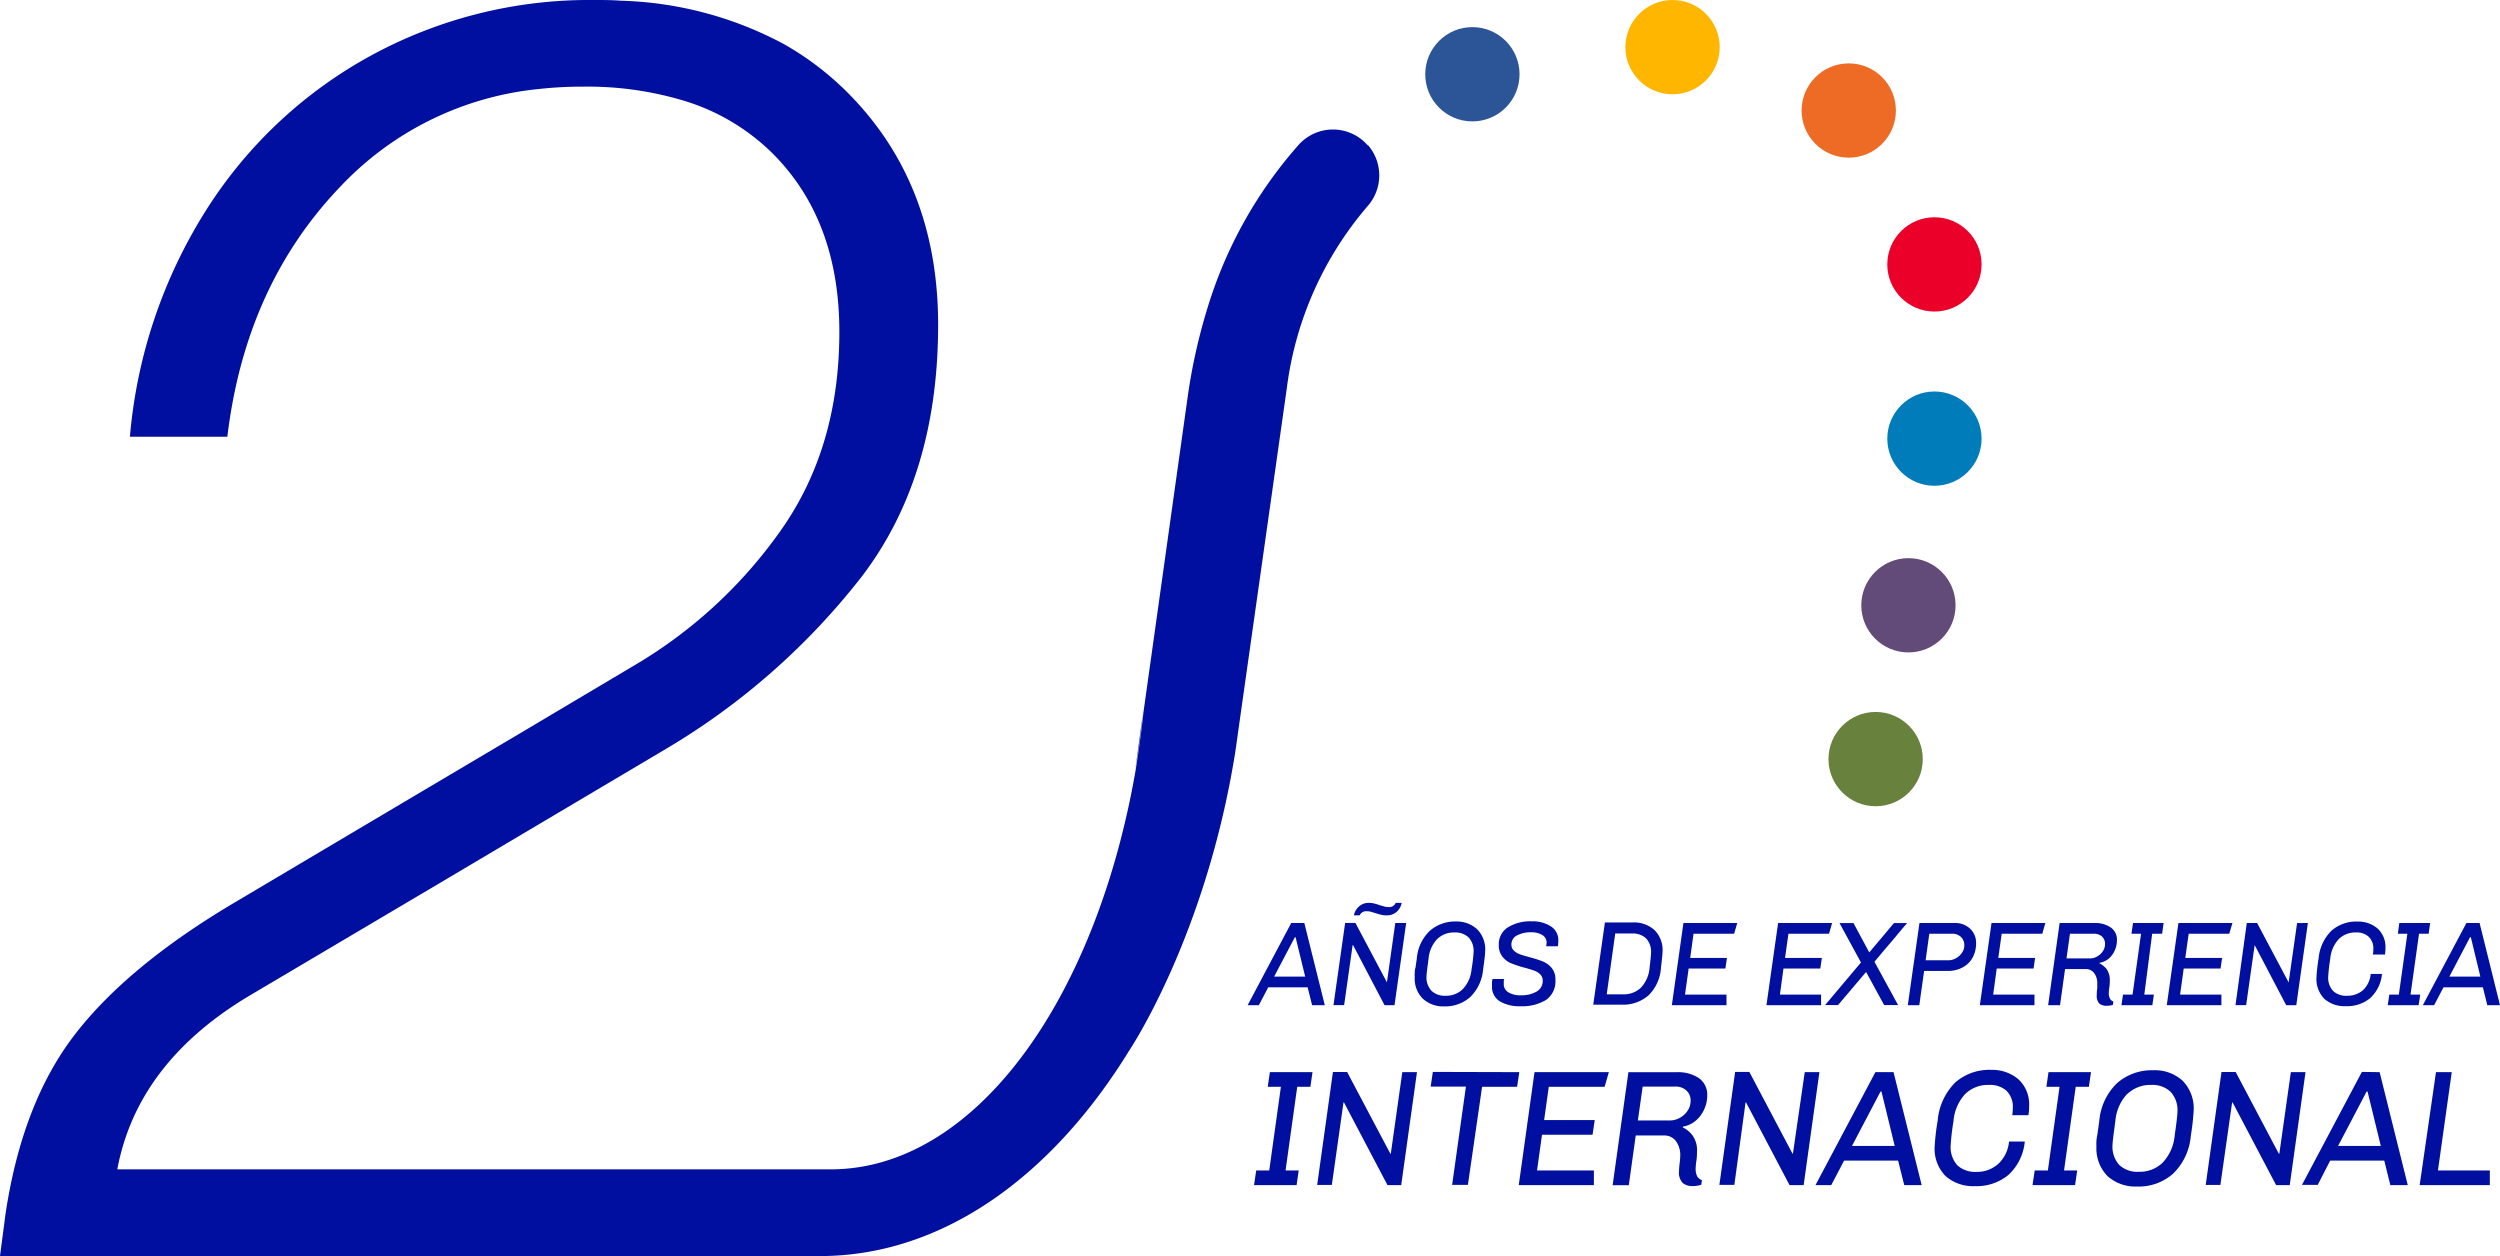<svg xmlns="http://www.w3.org/2000/svg" viewBox="0 0 317.12 159.33"><defs><style>.cls-1{fill:#2b5597;}.cls-2{fill:#ed6b25;}.cls-3{fill:#ea0029;}.cls-4{fill:#007cba;}.cls-5{fill:#68813c;}.cls-6{fill:#624b78;}.cls-7{fill:#ffb600;}.cls-8{fill:#000f9f;}</style></defs><title>icon-20-anos</title><g id="Capa_2" data-name="Capa 2"><g id="Capa_1-2" data-name="Capa 1"><circle id="_Trazado_" data-name="&lt;Trazado&gt;" class="cls-1" cx="186.77" cy="9.42" r="5.98"/><circle id="_Trazado_2" data-name="&lt;Trazado&gt;" class="cls-2" cx="234.51" cy="14.02" r="5.98"/><circle id="_Trazado_3" data-name="&lt;Trazado&gt;" class="cls-3" cx="245.38" cy="33.54" r="5.98"/><circle id="_Trazado_4" data-name="&lt;Trazado&gt;" class="cls-4" cx="245.38" cy="55.64" r="5.98"/><circle id="_Trazado_5" data-name="&lt;Trazado&gt;" class="cls-5" cx="237.92" cy="96.29" r="5.98"/><circle id="_Trazado_6" data-name="&lt;Trazado&gt;" class="cls-6" cx="242.08" cy="76.78" r="5.98"/><circle id="_Trazado_7" data-name="&lt;Trazado&gt;" class="cls-7" cx="212.16" cy="5.98" r="5.98"/><path class="cls-8" d="M144,97.71c.41-2.41.76-4.88,1-7.4Z"/><path class="cls-8" d="M173.5,18.45a5.84,5.84,0,0,0-8.74-.11,55.56,55.56,0,0,0-11.59,20.72,72.52,72.52,0,0,0-2.55,11.53l-5.57,39.72c-.27,2.52-.62,5-1,7.4-5.09,29.32-20.48,50.62-38.68,50.62H14.88q2.52-13.5,16.71-22L55.3,112.3l12.83-7.61L84.47,95a88.79,88.79,0,0,0,24.84-21.86Q119,60.44,119,41.2q0-18.08-11.67-29.64A37.56,37.56,0,0,0,99.5,5.63,46.41,46.41,0,0,0,78.74.09C77.62,0,76.47,0,75.31,0A57.89,57.89,0,0,0,47.15,7,57.06,57.06,0,0,0,26.21,26.56,63.89,63.89,0,0,0,16.48,55.4H28.84q2.3-19.23,14.42-31.82a40,40,0,0,1,25-12.28,50.53,50.53,0,0,1,5.7-.31,42.47,42.47,0,0,1,12.91,1.82A27.18,27.18,0,0,1,98,19.46q8.48,8.47,8.47,22.66,0,14.66-7.44,25.18A59.85,59.85,0,0,1,80.35,84.47L66,93l-13.61,8.06-22.59,13.4q-13.52,8-20.26,16.71T.69,154.06L0,159.33H104c15.44,0,29.38-10,39.27-26.12,0,0,9.63-14.33,13.39-37.61l.16-1.09.42-3,6-42.34a43.87,43.87,0,0,1,10.28-23.07,5.88,5.88,0,0,0,0-7.7Z"/><path class="cls-8" d="M165.45,117.08l2.6,10.43h-1.61l-.57-2.27h-5l-1.19,2.27h-1.42l5.53-10.43Zm-1.11,1.8h-.09l-2.63,5h3.94Z"/><path class="cls-8" d="M178.37,117.08l-1.48,10.43h-1.26l-4-7.63h-.05l-1.08,7.62h-1.35l1.48-10.43h1.3l4,7.54h0l1.06-7.53Zm-1.17-1.45a1.86,1.86,0,0,1-1.33.48,2.73,2.73,0,0,1-.64-.07,5.67,5.67,0,0,1-.71-.2l-.64-.19a2.07,2.07,0,0,0-.5-.06.9.9,0,0,0-.91.52h-.73a1.94,1.94,0,0,1,.61-1.09,1.77,1.77,0,0,1,1.31-.49,2.45,2.45,0,0,1,.62.07,7.43,7.43,0,0,1,.73.22l.63.18a2,2,0,0,0,.49.06.88.88,0,0,0,.91-.53h.76A2,2,0,0,1,177.2,115.63Z"/><path class="cls-8" d="M187.39,117.89a3.62,3.62,0,0,1,1,2.78c0,.33-.09,1.1-.26,2.31a5.55,5.55,0,0,1-1.64,3.5,4.79,4.79,0,0,1-3.33,1.18,3.81,3.81,0,0,1-2.7-1,3.58,3.58,0,0,1-1-2.76,1.87,1.87,0,0,1,0-.47c0-.18,0-.4.09-.67l.17-1.19a5.45,5.45,0,0,1,1.64-3.49,4.84,4.84,0,0,1,3.33-1.19A3.81,3.81,0,0,1,187.39,117.89Zm-5.07,1.21a4.11,4.11,0,0,0-1.11,2.51c-.17,1.27-.26,2-.26,2.19a2.5,2.5,0,0,0,.64,1.89,2.45,2.45,0,0,0,1.78.62,3,3,0,0,0,2.16-.82,4.18,4.18,0,0,0,1.13-2.51,19.37,19.37,0,0,0,.26-2.19,2.5,2.5,0,0,0-.64-1.89,2.46,2.46,0,0,0-1.77-.62A3.06,3.06,0,0,0,182.32,119.1Z"/><path class="cls-8" d="M196.76,117.53a2.06,2.06,0,0,1,.91,1.83,3.88,3.88,0,0,1-.06.67h-1.49a2.53,2.53,0,0,0,.06-.42,1.08,1.08,0,0,0-.54-1,2.57,2.57,0,0,0-1.42-.35,3.69,3.69,0,0,0-1.8.4,1.27,1.27,0,0,0-.7,1.17,1,1,0,0,0,.31.75,2.13,2.13,0,0,0,.76.47c.3.11.72.23,1.24.37a14.3,14.3,0,0,1,1.7.55,2.9,2.9,0,0,1,1.11.83,2.22,2.22,0,0,1,.46,1.48,2.86,2.86,0,0,1-1.19,2.56,5.82,5.82,0,0,1-3.26.8,4.8,4.8,0,0,1-2.59-.62,2.15,2.15,0,0,1-1-2,3.8,3.8,0,0,1,0-.46,2.18,2.18,0,0,1,.07-.38h1.49a.59.59,0,0,0-.07.26c0,.14,0,.26,0,.35a1.19,1.19,0,0,0,.59,1.09,2.92,2.92,0,0,0,1.59.37,3.77,3.77,0,0,0,2-.48,1.53,1.53,0,0,0,.76-1.38,1.1,1.1,0,0,0-.31-.79,2,2,0,0,0-.75-.47c-.3-.11-.72-.24-1.27-.39a14.44,14.44,0,0,1-1.68-.55,2.73,2.73,0,0,1-1.1-.84,2.3,2.3,0,0,1-.46-1.48,2.51,2.51,0,0,1,1.16-2.24,5.35,5.35,0,0,1,3-.76A4.25,4.25,0,0,1,196.76,117.53Z"/><path class="cls-8" d="M209.89,118a3.58,3.58,0,0,1,1,2.76c0,.23-.07.91-.2,2a5.34,5.34,0,0,1-1.58,3.5,4.89,4.89,0,0,1-3.42,1.18H202.1l1.48-10.43h3.61A3.82,3.82,0,0,1,209.89,118Zm-5,.41-1.08,7.72h2.13a3.12,3.12,0,0,0,2.18-.82,4.11,4.11,0,0,0,1.12-2.51c.13-1.07.19-1.69.19-1.89a2.5,2.5,0,0,0-.64-1.89,2.46,2.46,0,0,0-1.77-.61Z"/><path class="cls-8" d="M220.37,117.08l-.4,1.36h-5.15l-.42,3.07h4.66l-.2,1.35H214.2l-.46,3.3H219v1.35h-6.93l1.47-10.43Z"/><path class="cls-8" d="M232.4,117.08l-.39,1.36h-5.15l-.43,3.07h4.67l-.2,1.35h-4.67l-.45,3.3H231v1.35h-6.93l1.48-10.43Z"/><path class="cls-8" d="M241.55,117.51c-.17.19-.69.81-1.55,1.85l-1,1.17L237.77,122l3,5.49H239l-2.29-4.2c-.59.68-1.29,1.51-2.1,2.48l-1.46,1.72h-1.64l4.55-5.4-2.72-5h1.77l2,3.72,1.91-2.26c.23-.29.43-.52.59-.71l.38-.45.26-.3h1.66Z"/><path class="cls-8" d="M249.89,117.79a2.41,2.41,0,0,1,.77,1.86,3.66,3.66,0,0,1-.45,1.84,3.07,3.07,0,0,1-1.27,1.23,3.83,3.83,0,0,1-1.87.44h-3l-.61,4.35H242l1.48-10.43h4.5A2.77,2.77,0,0,1,249.89,117.79Zm-5.16.65-.47,3.37h2.87a1.93,1.93,0,0,0,1-.27,2.1,2.1,0,0,0,.75-.7,1.58,1.58,0,0,0,.29-.93,1.4,1.4,0,0,0-.43-1.06,1.58,1.58,0,0,0-1.12-.41Z"/><path class="cls-8" d="M259.45,117.08l-.39,1.36h-5.15l-.43,3.07h4.67l-.2,1.35h-4.67l-.45,3.3h5.24v1.35h-6.93l1.48-10.43Z"/><path class="cls-8" d="M267.73,117.64a1.85,1.85,0,0,1,.8,1.62,3.14,3.14,0,0,1-1,2.31,2.5,2.5,0,0,1-1.21.56v.07a2.74,2.74,0,0,1,.88.7,2.38,2.38,0,0,1,.42,1.54c0,.17,0,.45-.06.83s-.06.55-.06.66a1.5,1.5,0,0,0,.15.76.8.8,0,0,0,.43.35l-.06.42a2.39,2.39,0,0,1-.81.12,1.36,1.36,0,0,1-.91-.28,1.42,1.42,0,0,1-.33-1.08c0-.18,0-.44.06-.81a4.25,4.25,0,0,0,0-.53,2.15,2.15,0,0,0-.43-1.5,1.35,1.35,0,0,0-1-.46h-2.65l-.64,4.59H259.8l1.46-10.43h4.44A3.48,3.48,0,0,1,267.73,117.64Zm-5.16.8-.44,3.13h3a1.78,1.78,0,0,0,.9-.25,2,2,0,0,0,.71-.66,1.58,1.58,0,0,0,.28-.92,1.24,1.24,0,0,0-.39-.95,1.54,1.54,0,0,0-1.06-.35Z"/><path class="cls-8" d="M274.45,117.08l-.19,1.36H273L272,126.16h1.22l-.2,1.35h-3.92l.2-1.35h1.21l1.08-7.72h-1.22l.2-1.36Z"/><path class="cls-8" d="M283.18,117.08l-.4,1.36h-5.15l-.43,3.07h4.67l-.2,1.35H277l-.46,3.3h5.24v1.35h-6.93l1.48-10.43Z"/><path class="cls-8" d="M292.75,117.08l-1.47,10.43H290l-4-7.63h0l-1.08,7.62h-1.35L285,117.08h1.31l4,7.54h0l1.07-7.53Z"/><path class="cls-8" d="M301.59,117.78a3.15,3.15,0,0,1,1,2.48,5.27,5.27,0,0,1-.06.82H301a5.13,5.13,0,0,0,.05-.65,2.06,2.06,0,0,0-.59-1.61,2.26,2.26,0,0,0-1.6-.54,3,3,0,0,0-2.17.82,4.16,4.16,0,0,0-1.1,2.51,22.28,22.28,0,0,0-.26,2.24,2.46,2.46,0,0,0,.63,1.86,2.42,2.42,0,0,0,1.76.6,3,3,0,0,0,2-.69,3.21,3.21,0,0,0,1-2.08h1.43a4.75,4.75,0,0,1-1.52,3.09,4.59,4.59,0,0,1-3.08,1,3.83,3.83,0,0,1-2.71-.93,3.58,3.58,0,0,1-1-2.75,21.53,21.53,0,0,1,.27-2.37,5.62,5.62,0,0,1,1.62-3.51,4.74,4.74,0,0,1,3.32-1.17A3.77,3.77,0,0,1,301.59,117.78Z"/><path class="cls-8" d="M308.26,117.08l-.19,1.36h-1.22l-1.08,7.72H307l-.2,1.35h-3.92l.2-1.35h1.21l1.08-7.72h-1.21l.19-1.36Z"/><path class="cls-8" d="M314.53,117.08l2.59,10.43h-1.61l-.56-2.27h-5l-1.19,2.27h-1.43l5.53-10.43Zm-1.11,1.8h-.1l-2.62,5h3.93Z"/><path class="cls-8" d="M166.49,136l-.27,1.86h-1.67l-1.48,10.61h1.67l-.27,1.86h-5.4l.28-1.86H161l1.48-10.61h-1.67l.27-1.86Z"/><path class="cls-8" d="M179.74,136l-2,14.33H176l-5.52-10.49-.06,0-1.48,10.47h-1.86l2-14.33h1.8l5.48,10.36.06,0L177.88,136Z"/><path class="cls-8" d="M192.72,136l-.28,1.86H188L186.2,150.3h-2l1.75-12.47h-4.47l.27-1.86Z"/><path class="cls-8" d="M204.08,136l-.54,1.86h-7.08l-.59,4.22h6.42l-.28,1.86H195.6l-.63,4.53h7.21v1.86h-9.53l2-14.33Z"/><path class="cls-8" d="M215.46,136.73a2.55,2.55,0,0,1,1.1,2.23,4.2,4.2,0,0,1-.37,1.72,3.92,3.92,0,0,1-1.06,1.45,3.32,3.32,0,0,1-1.67.78v.1a3.39,3.39,0,0,1,1.22,1,3.22,3.22,0,0,1,.58,2.11c0,.24,0,.62-.08,1.15a8.56,8.56,0,0,0-.09.9,2.19,2.19,0,0,0,.2,1.05,1.16,1.16,0,0,0,.6.48l-.09.58a3.22,3.22,0,0,1-1.1.17,1.85,1.85,0,0,1-1.26-.4,1.92,1.92,0,0,1-.46-1.48,10.33,10.33,0,0,1,.09-1.11,6.33,6.33,0,0,0,.06-.73,3,3,0,0,0-.6-2.06,1.87,1.87,0,0,0-1.41-.64h-3.63l-.88,6.31h-2.05l2-14.33h6.1A4.76,4.76,0,0,1,215.46,136.73Zm-7.09,1.1-.61,4.3h4.07a2.59,2.59,0,0,0,1.24-.33,2.76,2.76,0,0,0,1-.91,2.25,2.25,0,0,0,.38-1.26,1.68,1.68,0,0,0-.54-1.31,2,2,0,0,0-1.45-.49Z"/><path class="cls-8" d="M230.79,136l-2,14.33H227l-5.52-10.49-.06,0L220,150.3H218.1l2-14.33h1.8l5.47,10.36.06,0L228.93,136Z"/><path class="cls-8" d="M240.19,136l3.57,14.33h-2.21l-.78-3.11h-6.85l-1.63,3.11h-2l7.6-14.33Zm-1.53,2.46h-.12l-3.62,6.9h5.42Z"/><path class="cls-8" d="M256.06,136.93a4.33,4.33,0,0,1,1.33,3.41,6.52,6.52,0,0,1-.09,1.12h-2.05a5.78,5.78,0,0,0,.07-.89,2.85,2.85,0,0,0-.81-2.22,3.13,3.13,0,0,0-2.2-.73,4.15,4.15,0,0,0-3,1.12,5.69,5.69,0,0,0-1.51,3.46,28.9,28.9,0,0,0-.36,3.07,3.43,3.43,0,0,0,.86,2.56,3.35,3.35,0,0,0,2.42.82,4,4,0,0,0,2.74-1,4.39,4.39,0,0,0,1.38-2.85h2a6.56,6.56,0,0,1-2.09,4.25,6.35,6.35,0,0,1-4.24,1.41,5.27,5.27,0,0,1-3.72-1.28,4.92,4.92,0,0,1-1.38-3.77,29.22,29.22,0,0,1,.38-3.26,7.77,7.77,0,0,1,2.22-4.83,6.54,6.54,0,0,1,4.57-1.61A5.11,5.11,0,0,1,256.06,136.93Z"/><path class="cls-8" d="M265.24,136l-.27,1.86H263.3l-1.48,10.61h1.67l-.27,1.86h-5.4l.28-1.86h1.67l1.48-10.61h-1.67l.27-1.86Z"/><path class="cls-8" d="M276.85,137.08a5,5,0,0,1,1.41,3.82,30.32,30.32,0,0,1-.36,3.18,7.57,7.57,0,0,1-2.25,4.8,6.59,6.59,0,0,1-4.58,1.63,5.3,5.3,0,0,1-3.72-1.31,5,5,0,0,1-1.42-3.81,3.53,3.53,0,0,1,0-.64c0-.24.07-.55.13-.92l.23-1.63a7.5,7.5,0,0,1,2.25-4.8,6.66,6.66,0,0,1,4.58-1.64A5.21,5.21,0,0,1,276.85,137.08Zm-7,1.66a5.69,5.69,0,0,0-1.52,3.46c-.24,1.74-.36,2.74-.36,3a3.45,3.45,0,0,0,.88,2.6,3.38,3.38,0,0,0,2.44.84,4.18,4.18,0,0,0,3-1.12,5.74,5.74,0,0,0,1.56-3.45c.23-1.61.35-2.61.35-3a3.4,3.4,0,0,0-.89-2.6,3.35,3.35,0,0,0-2.43-.85A4.22,4.22,0,0,0,269.88,138.74Z"/><path class="cls-8" d="M292.45,136l-2,14.33h-1.73l-5.52-10.49-.06,0-1.49,10.47h-1.86l2-14.33h1.8l5.47,10.36.07,0L290.59,136Z"/><path class="cls-8" d="M301.85,136l3.57,14.33h-2.21l-.77-3.11h-6.86L294,150.3h-2l7.6-14.33Zm-1.53,2.46h-.12l-3.62,6.9H302Z"/><path class="cls-8" d="M311,136l-1.75,12.47h6.58v1.86h-8.9L309,136Z"/></g></g></svg>